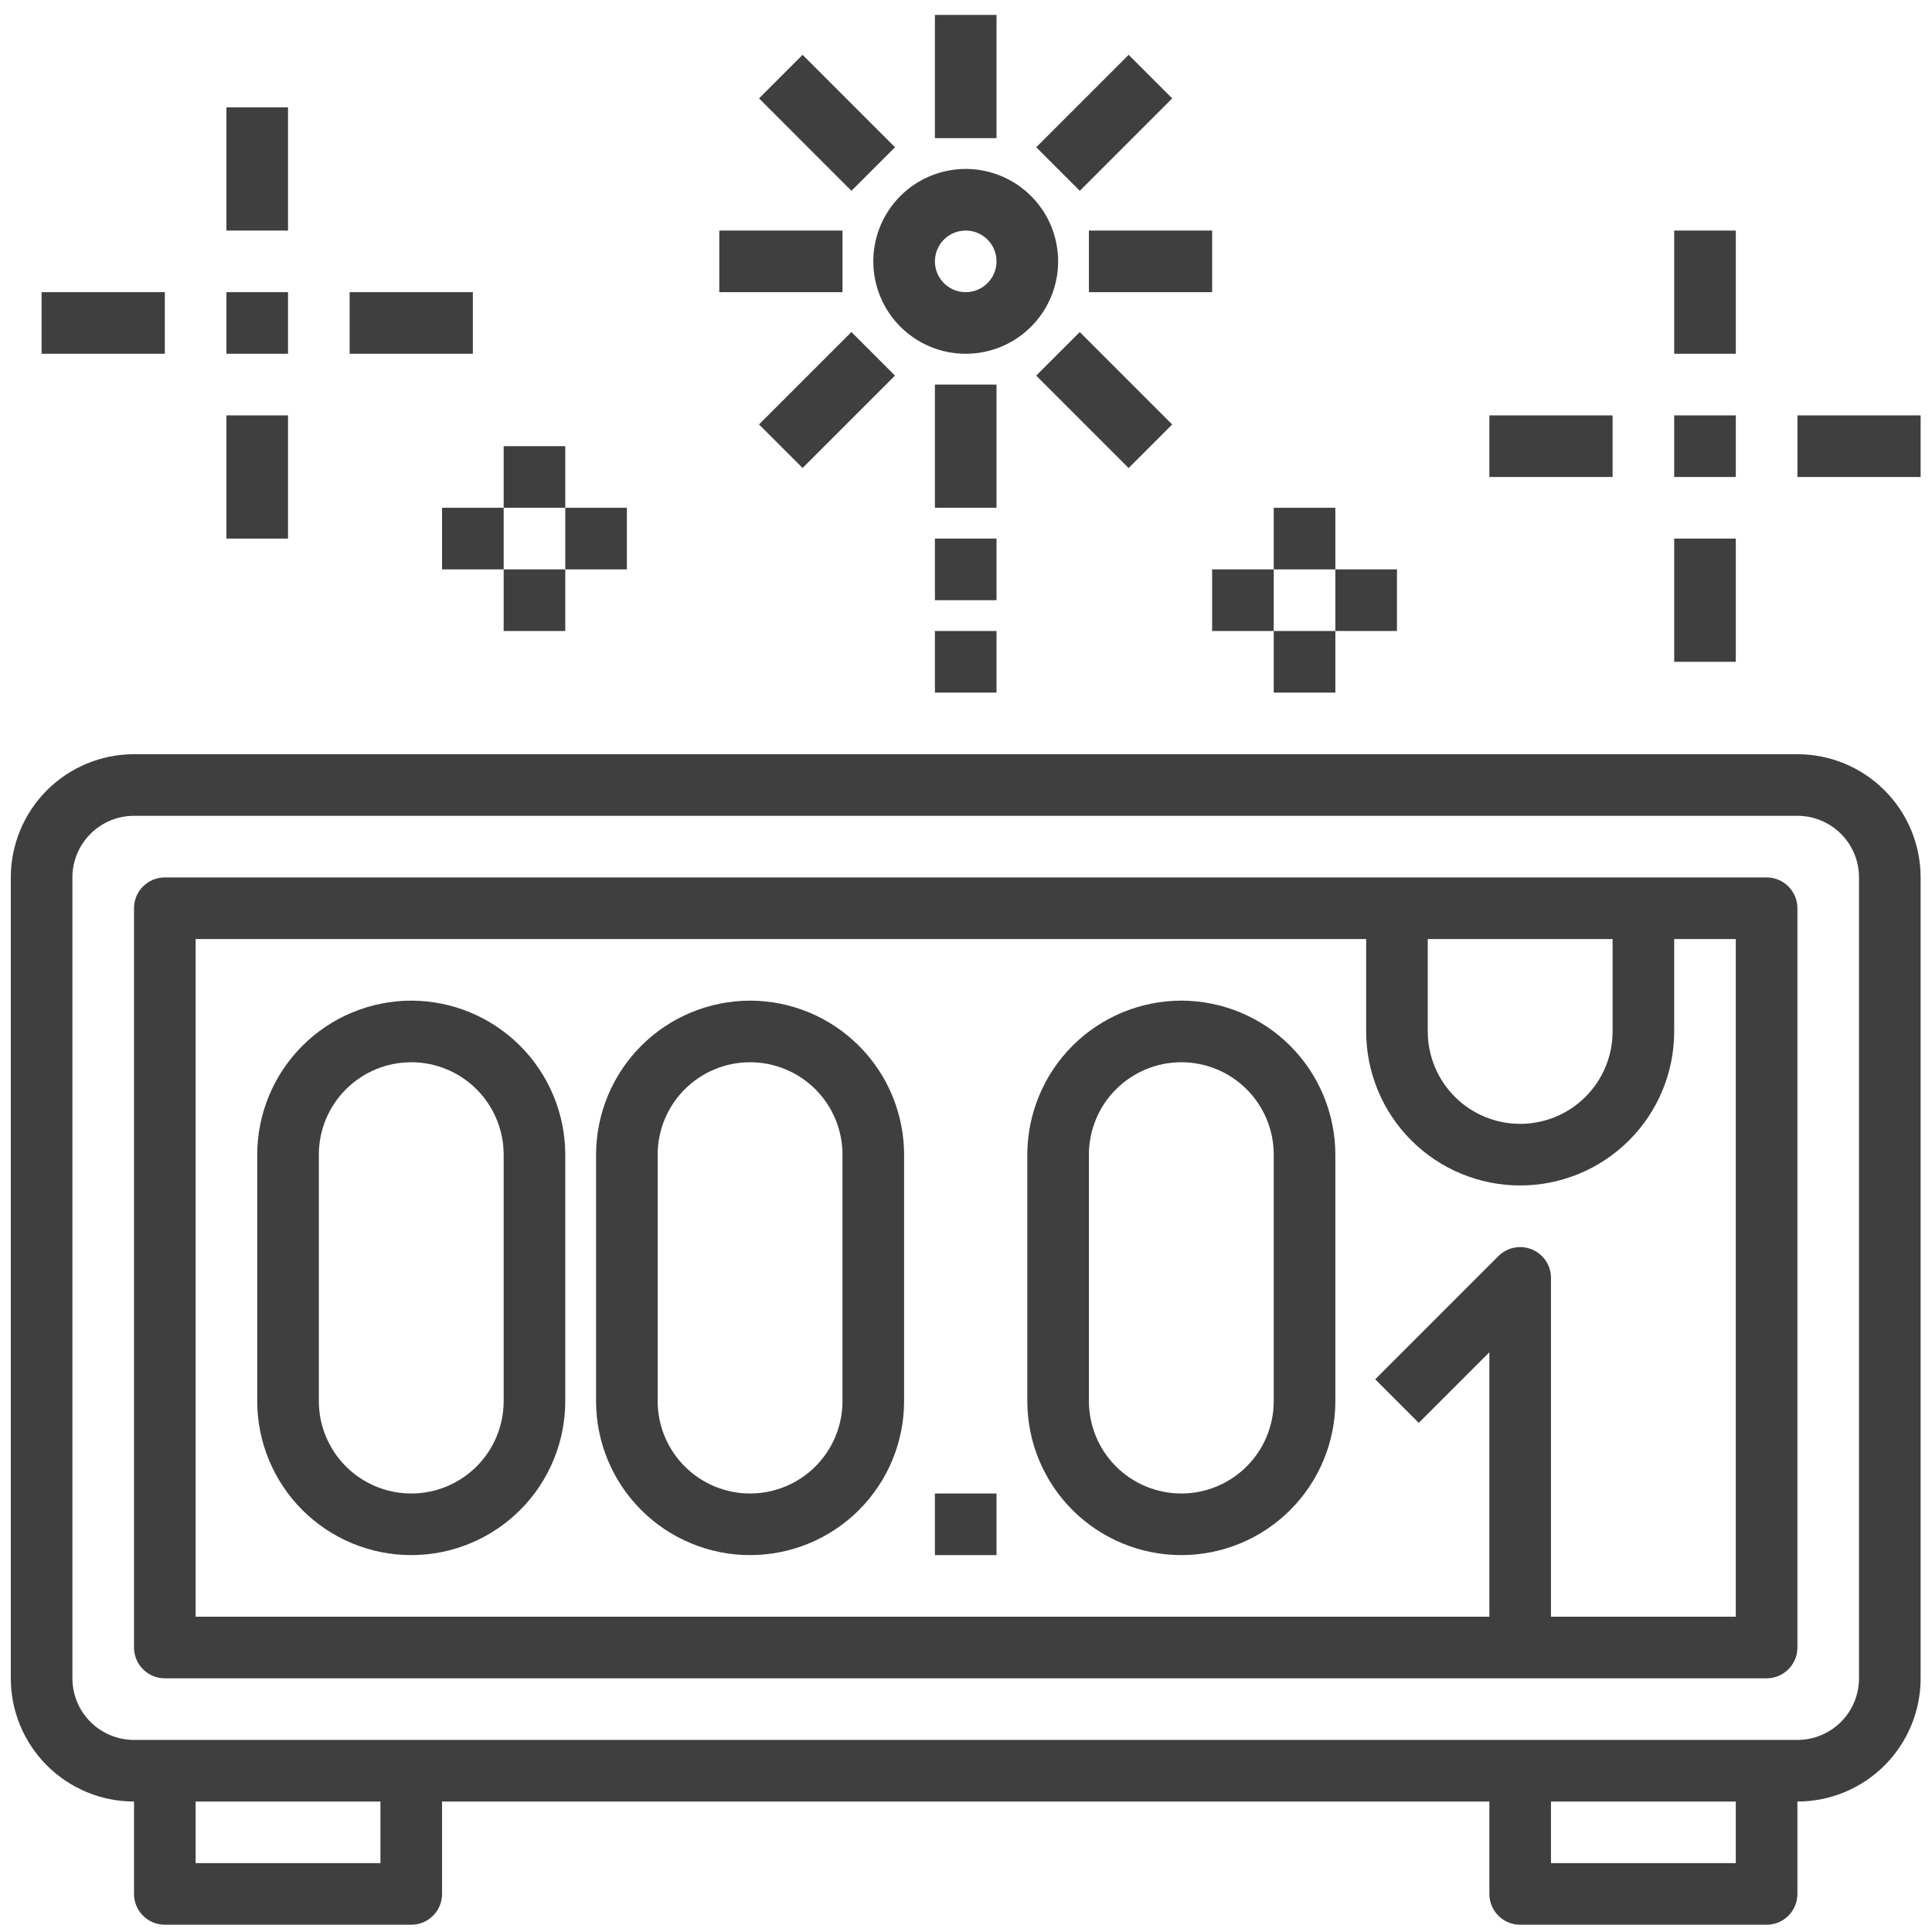 <svg width="98" height="98" viewBox="0 0 98 98" fill="none" xmlns="http://www.w3.org/2000/svg">
<path d="M91.173 38.257H6.798C5.14 38.257 3.551 38.916 2.378 40.088C1.206 41.26 0.548 42.85 0.548 44.507V85.132C0.548 86.79 1.206 88.38 2.378 89.552C3.551 90.724 5.14 91.382 6.798 91.382V96.07C6.798 96.484 6.962 96.882 7.255 97.175C7.549 97.468 7.946 97.632 8.36 97.632H20.86C21.275 97.632 21.672 97.468 21.965 97.175C22.258 96.882 22.423 96.484 22.423 96.07V91.382H75.548V96.07C75.548 96.484 75.713 96.882 76.005 97.175C76.299 97.468 76.696 97.632 77.11 97.632H89.61C90.025 97.632 90.422 97.468 90.715 97.175C91.008 96.882 91.173 96.484 91.173 96.07V91.382C92.831 91.382 94.42 90.724 95.592 89.552C96.764 88.38 97.423 86.79 97.423 85.132V44.507C97.423 42.85 96.764 41.26 95.592 40.088C94.42 38.916 92.831 38.257 91.173 38.257ZM19.298 94.507H9.923V91.382H19.298V94.507ZM88.048 94.507H78.673V91.382H88.048V94.507ZM94.298 85.132C94.298 85.961 93.969 86.756 93.383 87.342C92.796 87.928 92.002 88.257 91.173 88.257H6.798C5.969 88.257 5.174 87.928 4.588 87.342C4.002 86.756 3.673 85.961 3.673 85.132V44.507C3.673 43.678 4.002 42.884 4.588 42.298C5.174 41.712 5.969 41.382 6.798 41.382H91.173C92.002 41.382 92.796 41.712 93.383 42.298C93.969 42.884 94.298 43.678 94.298 44.507V85.132Z" fill="#3F3F3F"/>
<path d="M89.61 44.507H8.36C7.946 44.507 7.549 44.672 7.255 44.965C6.962 45.258 6.798 45.655 6.798 46.07V83.57C6.798 83.984 6.962 84.382 7.255 84.675C7.549 84.968 7.946 85.132 8.36 85.132H89.61C90.025 85.132 90.422 84.968 90.715 84.675C91.008 84.382 91.173 83.984 91.173 83.57V46.07C91.173 45.655 91.008 45.258 90.715 44.965C90.422 44.672 90.025 44.507 89.61 44.507ZM72.423 47.632H81.798V52.32C81.798 53.563 81.304 54.755 80.425 55.634C79.546 56.514 78.354 57.007 77.11 57.007C75.867 57.007 74.675 56.514 73.796 55.634C72.917 54.755 72.423 53.563 72.423 52.32V47.632ZM88.048 82.007H78.673V64.82C78.673 64.511 78.581 64.209 78.409 63.952C78.238 63.695 77.994 63.495 77.708 63.377C77.423 63.258 77.109 63.227 76.806 63.288C76.503 63.348 76.224 63.497 76.006 63.715L69.756 69.965L71.965 72.174L75.548 68.592V82.007H9.923V47.632H69.298V52.32C69.298 54.392 70.121 56.379 71.586 57.844C73.051 59.309 75.038 60.132 77.11 60.132C79.182 60.132 81.169 59.309 82.635 57.844C84.1 56.379 84.923 54.392 84.923 52.32V47.632H88.048V82.007Z" fill="#3F3F3F"/>
<path d="M20.86 50.757C18.789 50.76 16.803 51.584 15.339 53.048C13.874 54.513 13.05 56.499 13.048 58.57V71.07C13.048 73.142 13.871 75.129 15.336 76.594C16.801 78.059 18.788 78.882 20.86 78.882C22.932 78.882 24.919 78.059 26.385 76.594C27.85 75.129 28.673 73.142 28.673 71.07V58.57C28.67 56.499 27.846 54.513 26.382 53.048C24.917 51.584 22.932 50.76 20.86 50.757ZM25.548 71.07C25.548 72.313 25.054 73.505 24.175 74.384C23.296 75.263 22.104 75.757 20.86 75.757C19.617 75.757 18.425 75.263 17.546 74.384C16.667 73.505 16.173 72.313 16.173 71.07V58.57C16.173 57.327 16.667 56.134 17.546 55.255C18.425 54.376 19.617 53.882 20.86 53.882C22.104 53.882 23.296 54.376 24.175 55.255C25.054 56.134 25.548 57.327 25.548 58.57V71.07Z" fill="#3F3F3F"/>
<path d="M38.048 50.757C35.977 50.76 33.991 51.584 32.526 53.048C31.062 54.513 30.238 56.499 30.235 58.57V71.07C30.235 73.142 31.058 75.129 32.524 76.594C33.989 78.059 35.976 78.882 38.048 78.882C40.12 78.882 42.107 78.059 43.572 76.594C45.037 75.129 45.86 73.142 45.86 71.07V58.57C45.858 56.499 45.034 54.513 43.569 53.048C42.105 51.584 40.119 50.76 38.048 50.757ZM42.735 71.07C42.735 72.313 42.242 73.505 41.362 74.384C40.483 75.263 39.291 75.757 38.048 75.757C36.805 75.757 35.612 75.263 34.733 74.384C33.854 73.505 33.36 72.313 33.36 71.07V58.57C33.36 57.327 33.854 56.134 34.733 55.255C35.612 54.376 36.805 53.882 38.048 53.882C39.291 53.882 40.483 54.376 41.362 55.255C42.242 56.134 42.735 57.327 42.735 58.57V71.07Z" fill="#3F3F3F"/>
<path d="M59.923 50.757C57.852 50.76 55.866 51.584 54.401 53.048C52.937 54.513 52.113 56.499 52.11 58.57V71.07C52.11 73.142 52.934 75.129 54.399 76.594C55.864 78.059 57.851 78.882 59.923 78.882C61.995 78.882 63.982 78.059 65.447 76.594C66.912 75.129 67.735 73.142 67.735 71.07V58.57C67.733 56.499 66.909 54.513 65.444 53.048C63.98 51.584 61.994 50.76 59.923 50.757ZM64.61 71.07C64.61 72.313 64.117 73.505 63.237 74.384C62.358 75.263 61.166 75.757 59.923 75.757C58.68 75.757 57.487 75.263 56.608 74.384C55.729 73.505 55.235 72.313 55.235 71.07V58.57C55.235 57.327 55.729 56.134 56.608 55.255C57.487 54.376 58.68 53.882 59.923 53.882C61.166 53.882 62.358 54.376 63.237 55.255C64.117 56.134 64.61 57.327 64.61 58.57V71.07Z" fill="#3F3F3F"/>
<path d="M47.423 75.757H50.548V78.882H47.423V75.757Z" fill="#3F3F3F"/>
<path d="M48.985 17.945C49.913 17.945 50.819 17.67 51.59 17.155C52.36 16.64 52.961 15.908 53.316 15.051C53.671 14.195 53.764 13.252 53.583 12.343C53.402 11.434 52.956 10.598 52.3 9.943C51.644 9.287 50.809 8.841 49.9 8.66C48.991 8.479 48.048 8.572 47.191 8.927C46.335 9.281 45.603 9.882 45.088 10.653C44.573 11.424 44.298 12.33 44.298 13.257C44.298 14.501 44.792 15.693 45.671 16.572C46.55 17.451 47.742 17.945 48.985 17.945ZM48.985 11.695C49.294 11.695 49.596 11.787 49.853 11.958C50.11 12.13 50.311 12.374 50.429 12.659C50.547 12.945 50.578 13.259 50.518 13.562C50.458 13.865 50.309 14.144 50.09 14.362C49.872 14.581 49.593 14.729 49.29 14.79C48.987 14.85 48.673 14.819 48.387 14.701C48.102 14.583 47.858 14.382 47.686 14.125C47.514 13.868 47.423 13.566 47.423 13.257C47.423 12.843 47.587 12.445 47.88 12.152C48.173 11.859 48.571 11.695 48.985 11.695Z" fill="#3F3F3F"/>
<path d="M47.423 0.757H50.548V7.007H47.423V0.757Z" fill="#3F3F3F"/>
<path d="M47.423 19.507H50.548V25.757H47.423V19.507Z" fill="#3F3F3F"/>
<path d="M36.485 11.695H42.735V14.82H36.485V11.695Z" fill="#3F3F3F"/>
<path d="M55.235 11.695H61.485V14.82H55.235V11.695Z" fill="#3F3F3F"/>
<path d="M52.562 7.469L57.25 2.781L59.46 4.991L54.772 9.679L52.562 7.469Z" fill="#3F3F3F"/>
<path d="M38.502 4.991L40.711 2.781L45.399 7.469L43.189 9.679L38.502 4.991Z" fill="#3F3F3F"/>
<path d="M52.561 19.053L54.771 16.843L59.459 21.531L57.249 23.741L52.561 19.053Z" fill="#3F3F3F"/>
<path d="M38.5 21.529L43.188 16.841L45.398 19.051L40.71 23.738L38.5 21.529Z" fill="#3F3F3F"/>
<path d="M47.423 27.32H50.548V30.445H47.423V27.32Z" fill="#3F3F3F"/>
<path d="M47.423 32.007H50.548V35.132H47.423V32.007Z" fill="#3F3F3F"/>
<path d="M84.923 11.695H88.048V17.945H84.923V11.695Z" fill="#3F3F3F"/>
<path d="M84.923 27.32H88.048V33.57H84.923V27.32Z" fill="#3F3F3F"/>
<path d="M75.548 21.07H81.798V24.195H75.548V21.07Z" fill="#3F3F3F"/>
<path d="M91.173 21.07H97.423V24.195H91.173V21.07Z" fill="#3F3F3F"/>
<path d="M84.923 21.07H88.048V24.195H84.923V21.07Z" fill="#3F3F3F"/>
<path d="M11.485 5.445H14.61V11.695H11.485V5.445Z" fill="#3F3F3F"/>
<path d="M11.485 21.07H14.61V27.32H11.485V21.07Z" fill="#3F3F3F"/>
<path d="M2.11 14.82H8.36V17.945H2.11V14.82Z" fill="#3F3F3F"/>
<path d="M17.735 14.82H23.985V17.945H17.735V14.82Z" fill="#3F3F3F"/>
<path d="M11.485 14.82H14.61V17.945H11.485V14.82Z" fill="#3F3F3F"/>
<path d="M64.61 25.757H67.735V28.882H64.61V25.757Z" fill="#3F3F3F"/>
<path d="M64.61 32.007H67.735V35.132H64.61V32.007Z" fill="#3F3F3F"/>
<path d="M61.485 28.882H64.61V32.007H61.485V28.882Z" fill="#3F3F3F"/>
<path d="M67.735 28.882H70.86V32.007H67.735V28.882Z" fill="#3F3F3F"/>
<path d="M25.548 22.632H28.673V25.757H25.548V22.632Z" fill="#3F3F3F"/>
<path d="M25.548 28.882H28.673V32.007H25.548V28.882Z" fill="#3F3F3F"/>
<path d="M22.423 25.757H25.548V28.882H22.423V25.757Z" fill="#3F3F3F"/>
<path d="M28.673 25.757H31.798V28.882H28.673V25.757Z" fill="#3F3F3F"/>
</svg>
